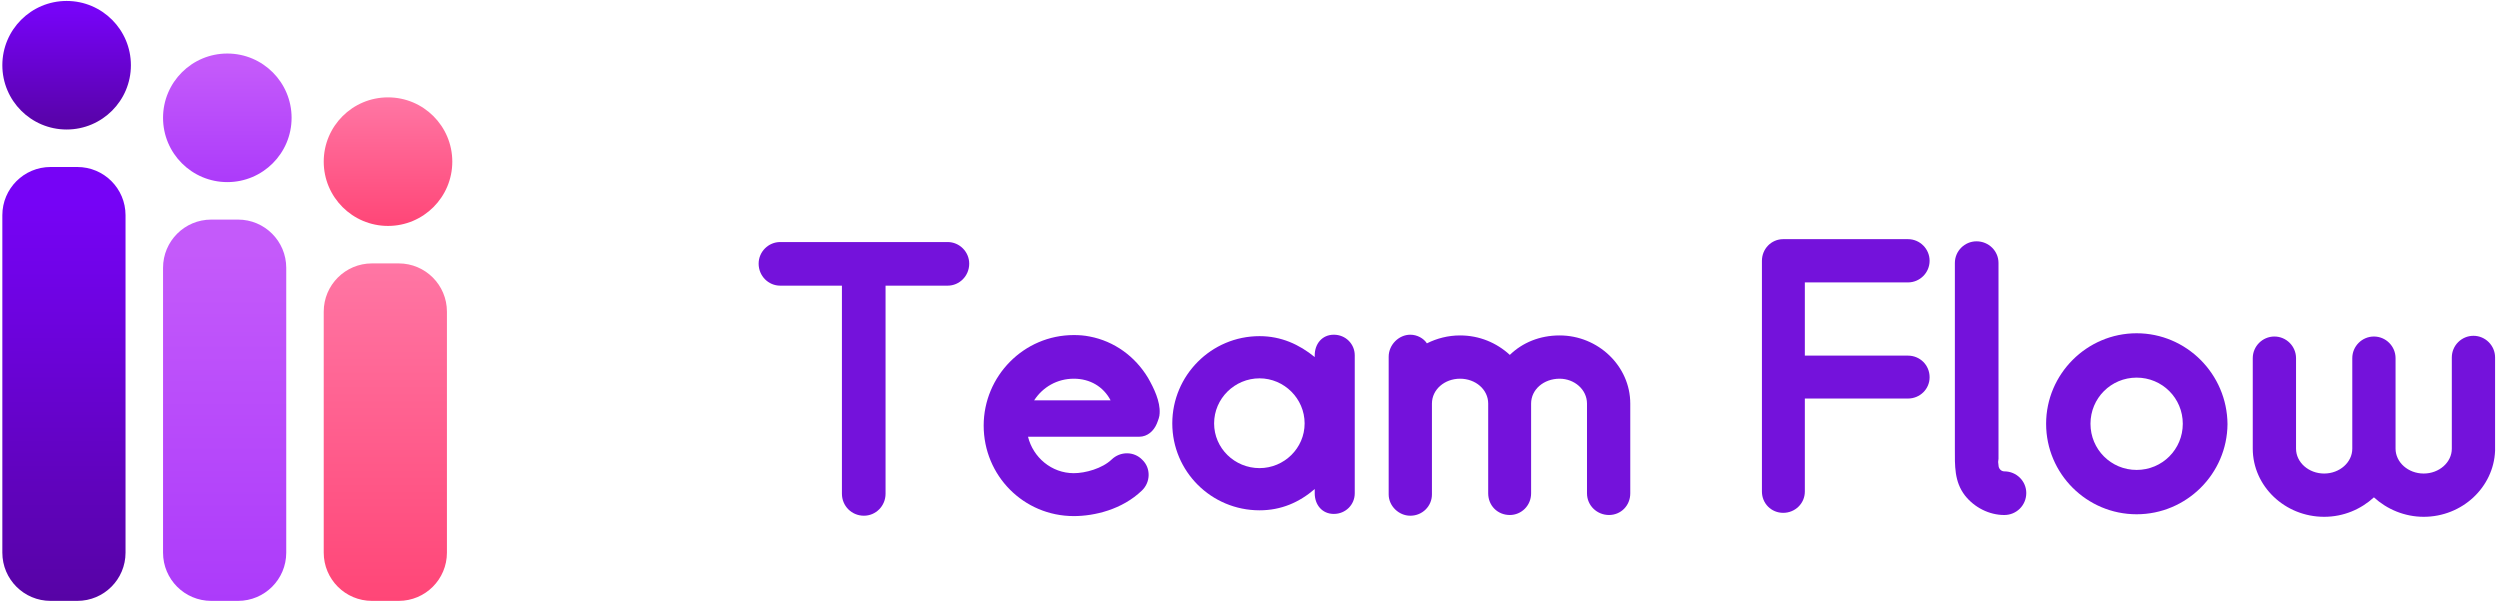 <svg width="391" height="94" viewBox="0 0 391 94" fill="none" xmlns="http://www.w3.org/2000/svg">
<path d="M151.585 41.237C151.585 43.156 150.062 44.677 148.202 44.677H138.501V77.218C138.501 79.136 136.978 80.658 135.117 80.658C133.199 80.658 131.677 79.136 131.677 77.218V44.677H122.034C120.171 44.677 118.65 43.156 118.65 41.237C118.65 39.377 120.171 37.854 122.034 37.854H148.202C150.062 37.854 151.585 39.377 151.585 41.237Z" fill="#7412DB"/>
<path d="M161.741 62.612H173.698C172.569 60.469 170.484 59.229 167.945 59.229C165.35 59.229 163.096 60.527 161.741 62.612ZM178.153 68.307H160.782C161.572 71.524 164.448 74.005 167.945 74.005C169.75 74.005 172.4 73.271 173.868 71.861C175.22 70.565 177.364 70.565 178.66 71.917C180.014 73.213 179.957 75.415 178.604 76.711C175.502 79.7 171.16 80.716 167.945 80.716C160.105 80.716 153.846 74.399 153.846 66.56C153.846 58.833 160.105 52.404 167.945 52.404C168.79 52.404 169.581 52.461 170.428 52.631C174.262 53.363 177.533 55.732 179.562 59.115C180.465 60.696 181.481 62.781 181.368 64.643C181.368 65.151 181.142 65.713 180.917 66.279C180.465 67.349 179.506 68.307 178.153 68.307" fill="#7412DB"/>
<path d="M204.043 66.221C204.043 62.331 200.828 59.172 196.994 59.172C193.102 59.172 189.887 62.331 189.887 66.221C189.887 70.112 193.102 73.213 196.994 73.213C200.828 73.213 204.043 70.112 204.043 66.221ZM211.882 55.563V77.161C211.882 78.912 210.472 80.377 208.611 80.377C206.75 80.377 205.623 78.912 205.623 77.161V76.487C203.196 78.573 200.378 79.812 196.994 79.812C189.436 79.812 183.346 73.721 183.346 66.221C183.346 58.721 189.436 52.573 196.994 52.573C200.378 52.573 203.196 53.869 205.623 55.844V55.563C205.623 53.815 206.75 52.349 208.611 52.349C210.472 52.349 211.882 53.815 211.882 55.563Z" fill="#7412DB"/>
<path d="M254.974 63.289V63.516V77.161C254.974 79.081 253.507 80.546 251.646 80.546C249.785 80.546 248.206 79.081 248.206 77.161V63.516V63.289V63.12C248.206 60.92 246.231 59.229 243.921 59.229C241.439 59.229 239.465 60.92 239.465 63.12V63.289V63.516V77.161C239.465 79.081 237.942 80.546 236.137 80.546C234.221 80.546 232.754 79.081 232.754 77.161V63.516V63.289V63.12C232.754 60.92 230.779 59.229 228.354 59.229C225.93 59.229 223.955 60.92 223.955 63.12V77.33C223.955 79.136 222.49 80.658 220.571 80.658C218.767 80.658 217.189 79.136 217.189 77.33V55.789C217.189 53.928 218.767 52.349 220.571 52.349C221.643 52.349 222.659 52.912 223.167 53.701C224.745 52.912 226.494 52.461 228.354 52.461C231.343 52.461 234.051 53.589 236.137 55.505C238.111 53.589 240.818 52.461 243.921 52.461C249.954 52.461 254.974 57.256 254.974 63.12V63.289Z" fill="#7412DB"/>
<path d="M301.79 59.003C301.79 60.864 300.268 62.331 298.408 62.331H282.277V76.88C282.277 78.743 280.756 80.208 278.894 80.208C277.033 80.208 275.566 78.743 275.566 76.88V40.787C275.566 38.924 277.033 37.404 278.894 37.404H298.408C300.268 37.404 301.79 38.924 301.79 40.787C301.79 42.648 300.268 44.169 298.408 44.169H282.277V55.62H298.408C300.268 55.62 301.79 57.087 301.79 59.003Z" fill="#7412DB"/>
<path d="M316.909 77.107C316.909 79.023 315.386 80.547 313.469 80.547C311.101 80.547 308.788 79.361 307.322 77.5C305.63 75.301 305.742 72.82 305.742 70.169V53.307V41.125C305.742 39.263 307.266 37.743 309.126 37.743C311.045 37.743 312.566 39.263 312.566 41.125V71.747C312.566 71.916 312.51 72.085 312.51 72.255C312.51 72.424 312.566 72.593 312.566 72.763C312.566 73.271 312.961 73.721 313.469 73.721C315.386 73.721 316.909 75.245 316.909 77.107Z" fill="#7412DB"/>
<path d="M334.169 59.06C330.165 59.06 326.951 62.273 326.951 66.278C326.951 70.281 330.165 73.497 334.169 73.497C338.173 73.497 341.388 70.281 341.388 66.278C341.388 62.273 338.173 59.06 334.169 59.06ZM334.169 80.432C326.387 80.432 320.013 74.117 320.013 66.278C320.013 58.495 326.387 52.123 334.169 52.123C341.952 52.123 348.324 58.495 348.381 66.333C348.324 74.117 341.952 80.432 334.169 80.432Z" fill="#7412DB"/>
<path d="M390.23 70.169V70.508C390.005 76.203 385.098 80.828 379.065 80.828C376.076 80.828 373.313 79.643 371.282 77.784C369.252 79.643 366.544 80.828 363.498 80.828C357.352 80.828 352.332 76.033 352.332 70.169V69.943V69.719V56.013C352.332 54.153 353.856 52.631 355.716 52.631C357.578 52.631 359.1 54.153 359.1 56.013V69.719V69.943V70.169C359.1 72.312 361.074 74.06 363.498 74.06C365.925 74.06 367.898 72.312 367.898 70.169V69.943V69.719V56.013C367.898 54.153 369.421 52.631 371.282 52.631C373.144 52.631 374.665 54.153 374.665 56.013V69.719V69.943V70.169C374.665 72.312 376.64 74.06 379.065 74.06C381.489 74.06 383.464 72.312 383.464 70.169V55.901C383.464 54.039 384.985 52.519 386.848 52.519C388.708 52.519 390.23 54.039 390.23 55.901V70.169Z" fill="#7412DB"/>
<path d="M7.908 26.119C3.744 26.119 0.366 29.495 0.366 33.659V86.436C0.366 90.6 3.744 93.977 7.908 93.977H12.097C16.261 93.977 19.634 90.6 19.634 86.436V33.659C19.634 29.495 16.261 26.119 12.097 26.119H7.908Z" fill="url(#paint0_linear)"/>
<path d="M0.366 10.201C0.366 15.753 4.868 20.255 10.42 20.255C15.973 20.255 20.473 15.753 20.473 10.201C20.473 4.651 15.973 0.149 10.42 0.149C4.868 0.149 0.366 4.651 0.366 10.201Z" fill="url(#paint1_linear)"/>
<path d="M33.038 34.344C28.875 34.344 25.5 37.72 25.5 41.884V86.436C25.5 90.6 28.875 93.977 33.038 93.977H37.228C41.392 93.977 44.768 90.6 44.768 86.436V41.884C44.768 37.72 41.392 34.344 37.228 34.344H33.038Z" fill="url(#paint2_linear)"/>
<path d="M25.5 18.427C25.5 23.98 30.001 28.481 35.553 28.481C41.105 28.481 45.605 23.98 45.605 18.427C45.605 12.875 41.105 8.373 35.553 8.373C30.001 8.373 25.5 12.875 25.5 18.427Z" fill="url(#paint3_linear)"/>
<path d="M58.172 41.197C54.008 41.197 50.631 44.575 50.631 48.739V86.436C50.631 90.6 54.008 93.977 58.172 93.977H62.361C66.525 93.977 69.9 90.6 69.9 86.436V48.739C69.9 44.575 66.525 41.197 62.361 41.197H58.172Z" fill="url(#paint4_linear)"/>
<path d="M50.631 25.281C50.631 30.833 55.132 35.335 60.685 35.335C66.237 35.335 70.739 30.833 70.739 25.281C70.739 19.729 66.237 15.228 60.685 15.228C55.132 15.228 50.631 19.729 50.631 25.281Z" fill="url(#paint5_linear)"/>
<defs>
<linearGradient id="paint0_linear" x1="10.002" y1="93.976" x2="10.002" y2="26.119" gradientUnits="userSpaceOnUse">
<stop stop-color="#5703A5"/>
<stop offset="0.916" stop-color="#7603F6"/>
<stop offset="1" stop-color="#7603F6"/>
</linearGradient>
<linearGradient id="paint1_linear" x1="10.42" y1="20.255" x2="10.42" y2="0.149" gradientUnits="userSpaceOnUse">
<stop stop-color="#5703A5"/>
<stop offset="0.916" stop-color="#7603F6"/>
<stop offset="1" stop-color="#7603F6"/>
</linearGradient>
<linearGradient id="paint2_linear" x1="35.134" y1="93.976" x2="35.134" y2="34.344" gradientUnits="userSpaceOnUse">
<stop stop-color="#AC3BFA"/>
<stop offset="0.916" stop-color="#C45AFA"/>
<stop offset="1" stop-color="#C45AFA"/>
</linearGradient>
<linearGradient id="paint3_linear" x1="35.553" y1="28.48" x2="35.553" y2="8.374" gradientUnits="userSpaceOnUse">
<stop stop-color="#AC3BFA"/>
<stop offset="0.916" stop-color="#C45AFA"/>
<stop offset="1" stop-color="#C45AFA"/>
</linearGradient>
<linearGradient id="paint4_linear" x1="60.266" y1="93.976" x2="60.266" y2="41.198" gradientUnits="userSpaceOnUse">
<stop stop-color="#FF4677"/>
<stop offset="0.999" stop-color="#FF76A4"/>
<stop offset="1" stop-color="#FF76A4"/>
</linearGradient>
<linearGradient id="paint5_linear" x1="60.685" y1="35.334" x2="60.685" y2="15.228" gradientUnits="userSpaceOnUse">
<stop stop-color="#FF4677"/>
<stop offset="0.999" stop-color="#FF76A4"/>
<stop offset="1" stop-color="#FF76A4"/>
</linearGradient>
</defs>
</svg>

